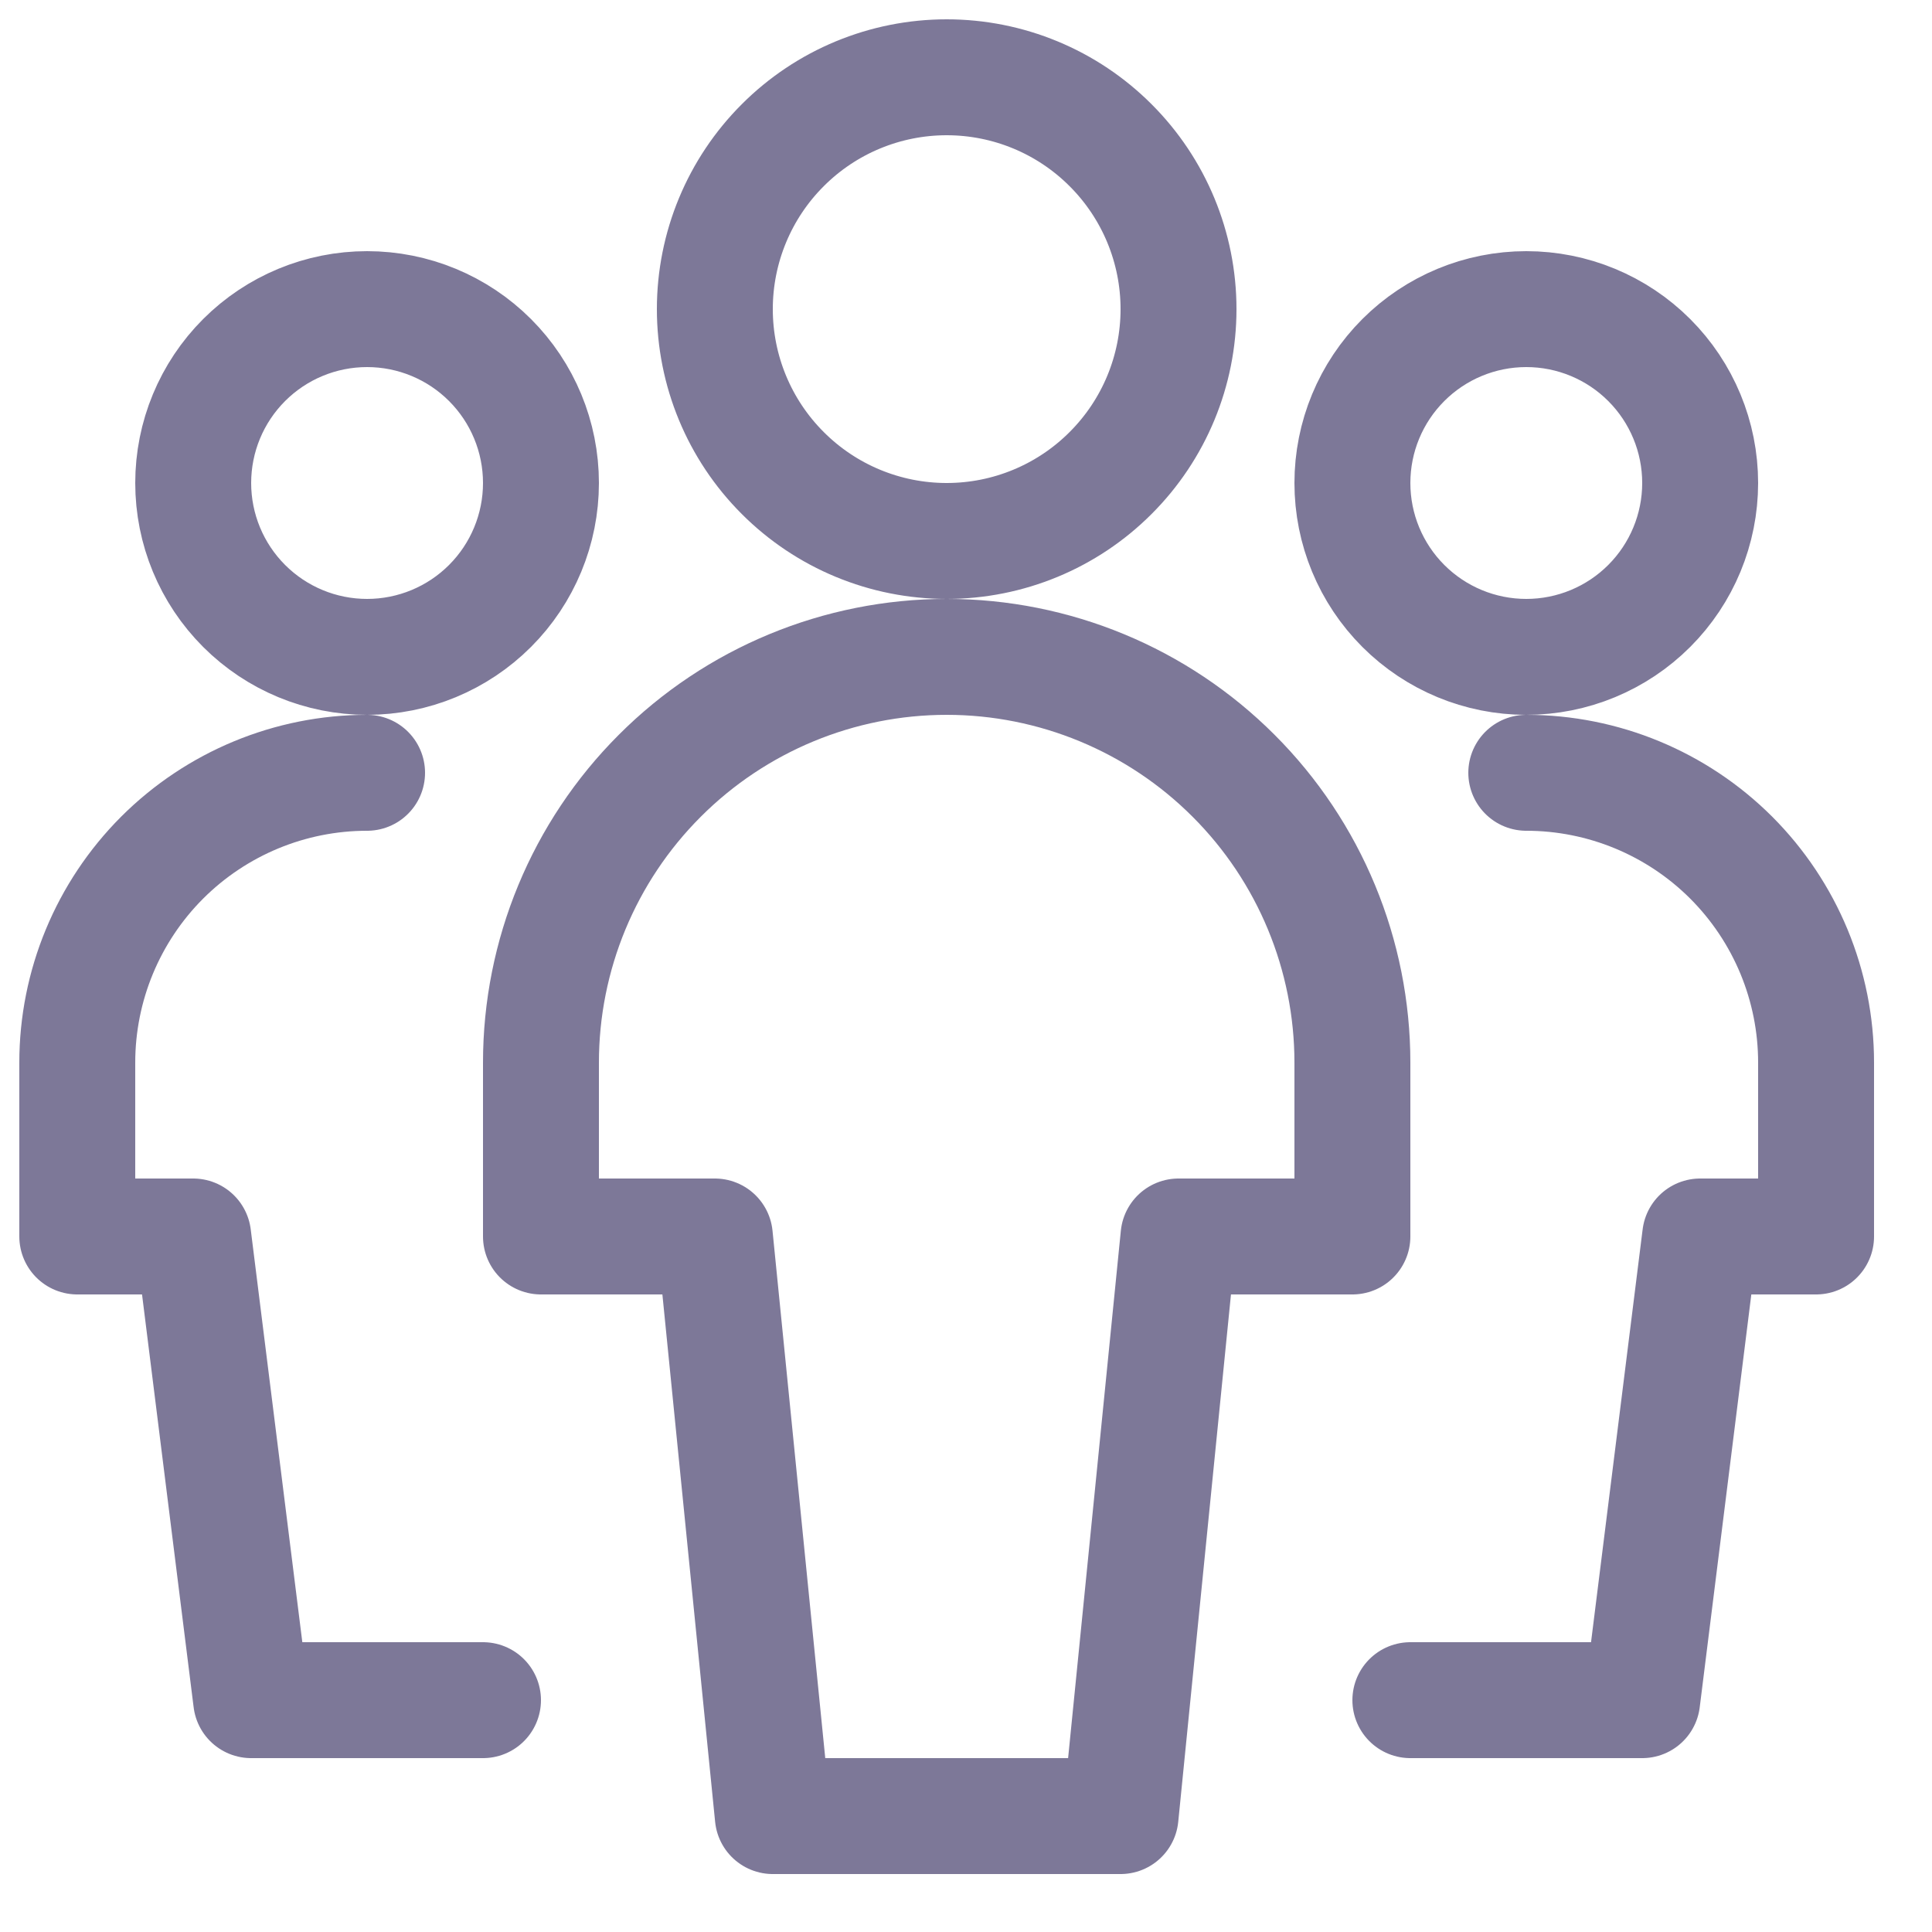 <svg width="25" height="25" viewBox="0 0 25 25" fill="none" xmlns="http://www.w3.org/2000/svg">
<path d="M4.75 10C3.755 10 2.802 10.395 2.098 11.098C1.395 11.802 1 12.755 1 13.75V16H2.5L3.25 22H6.25M19.75 10C20.745 10 21.698 10.395 22.402 11.098C23.105 11.802 23.5 12.755 23.5 13.75V16H22L21.25 22H18.25M2.5 6.25C2.5 6.847 2.737 7.419 3.159 7.841C3.581 8.263 4.153 8.5 4.75 8.5C5.347 8.5 5.919 8.263 6.341 7.841C6.763 7.419 7 6.847 7 6.25C7 5.653 6.763 5.081 6.341 4.659C5.919 4.237 5.347 4 4.75 4C4.153 4 3.581 4.237 3.159 4.659C2.737 5.081 2.5 5.653 2.5 6.25ZM17.5 6.25C17.5 6.847 17.737 7.419 18.159 7.841C18.581 8.263 19.153 8.5 19.75 8.5C20.347 8.5 20.919 8.263 21.341 7.841C21.763 7.419 22 6.847 22 6.25C22 5.653 21.763 5.081 21.341 4.659C20.919 4.237 20.347 4 19.75 4C19.153 4 18.581 4.237 18.159 4.659C17.737 5.081 17.5 5.653 17.5 6.25ZM9.25 4C9.25 4.796 9.566 5.559 10.129 6.121C10.691 6.684 11.454 7 12.25 7C13.046 7 13.809 6.684 14.371 6.121C14.934 5.559 15.25 4.796 15.25 4C15.25 3.204 14.934 2.441 14.371 1.879C13.809 1.316 13.046 1 12.25 1C11.454 1 10.691 1.316 10.129 1.879C9.566 2.441 9.25 3.204 9.25 4ZM17.5 13.75C17.5 12.358 16.947 11.022 15.962 10.038C14.978 9.053 13.642 8.5 12.25 8.5C10.858 8.5 9.522 9.053 8.538 10.038C7.553 11.022 7 12.358 7 13.75V16H9.25L10 23.5H14.5L15.25 16H17.5V13.75Z" stroke="#7D7898" stroke-width="1.5" stroke-linecap="round" stroke-linejoin="round"/>
</svg>
